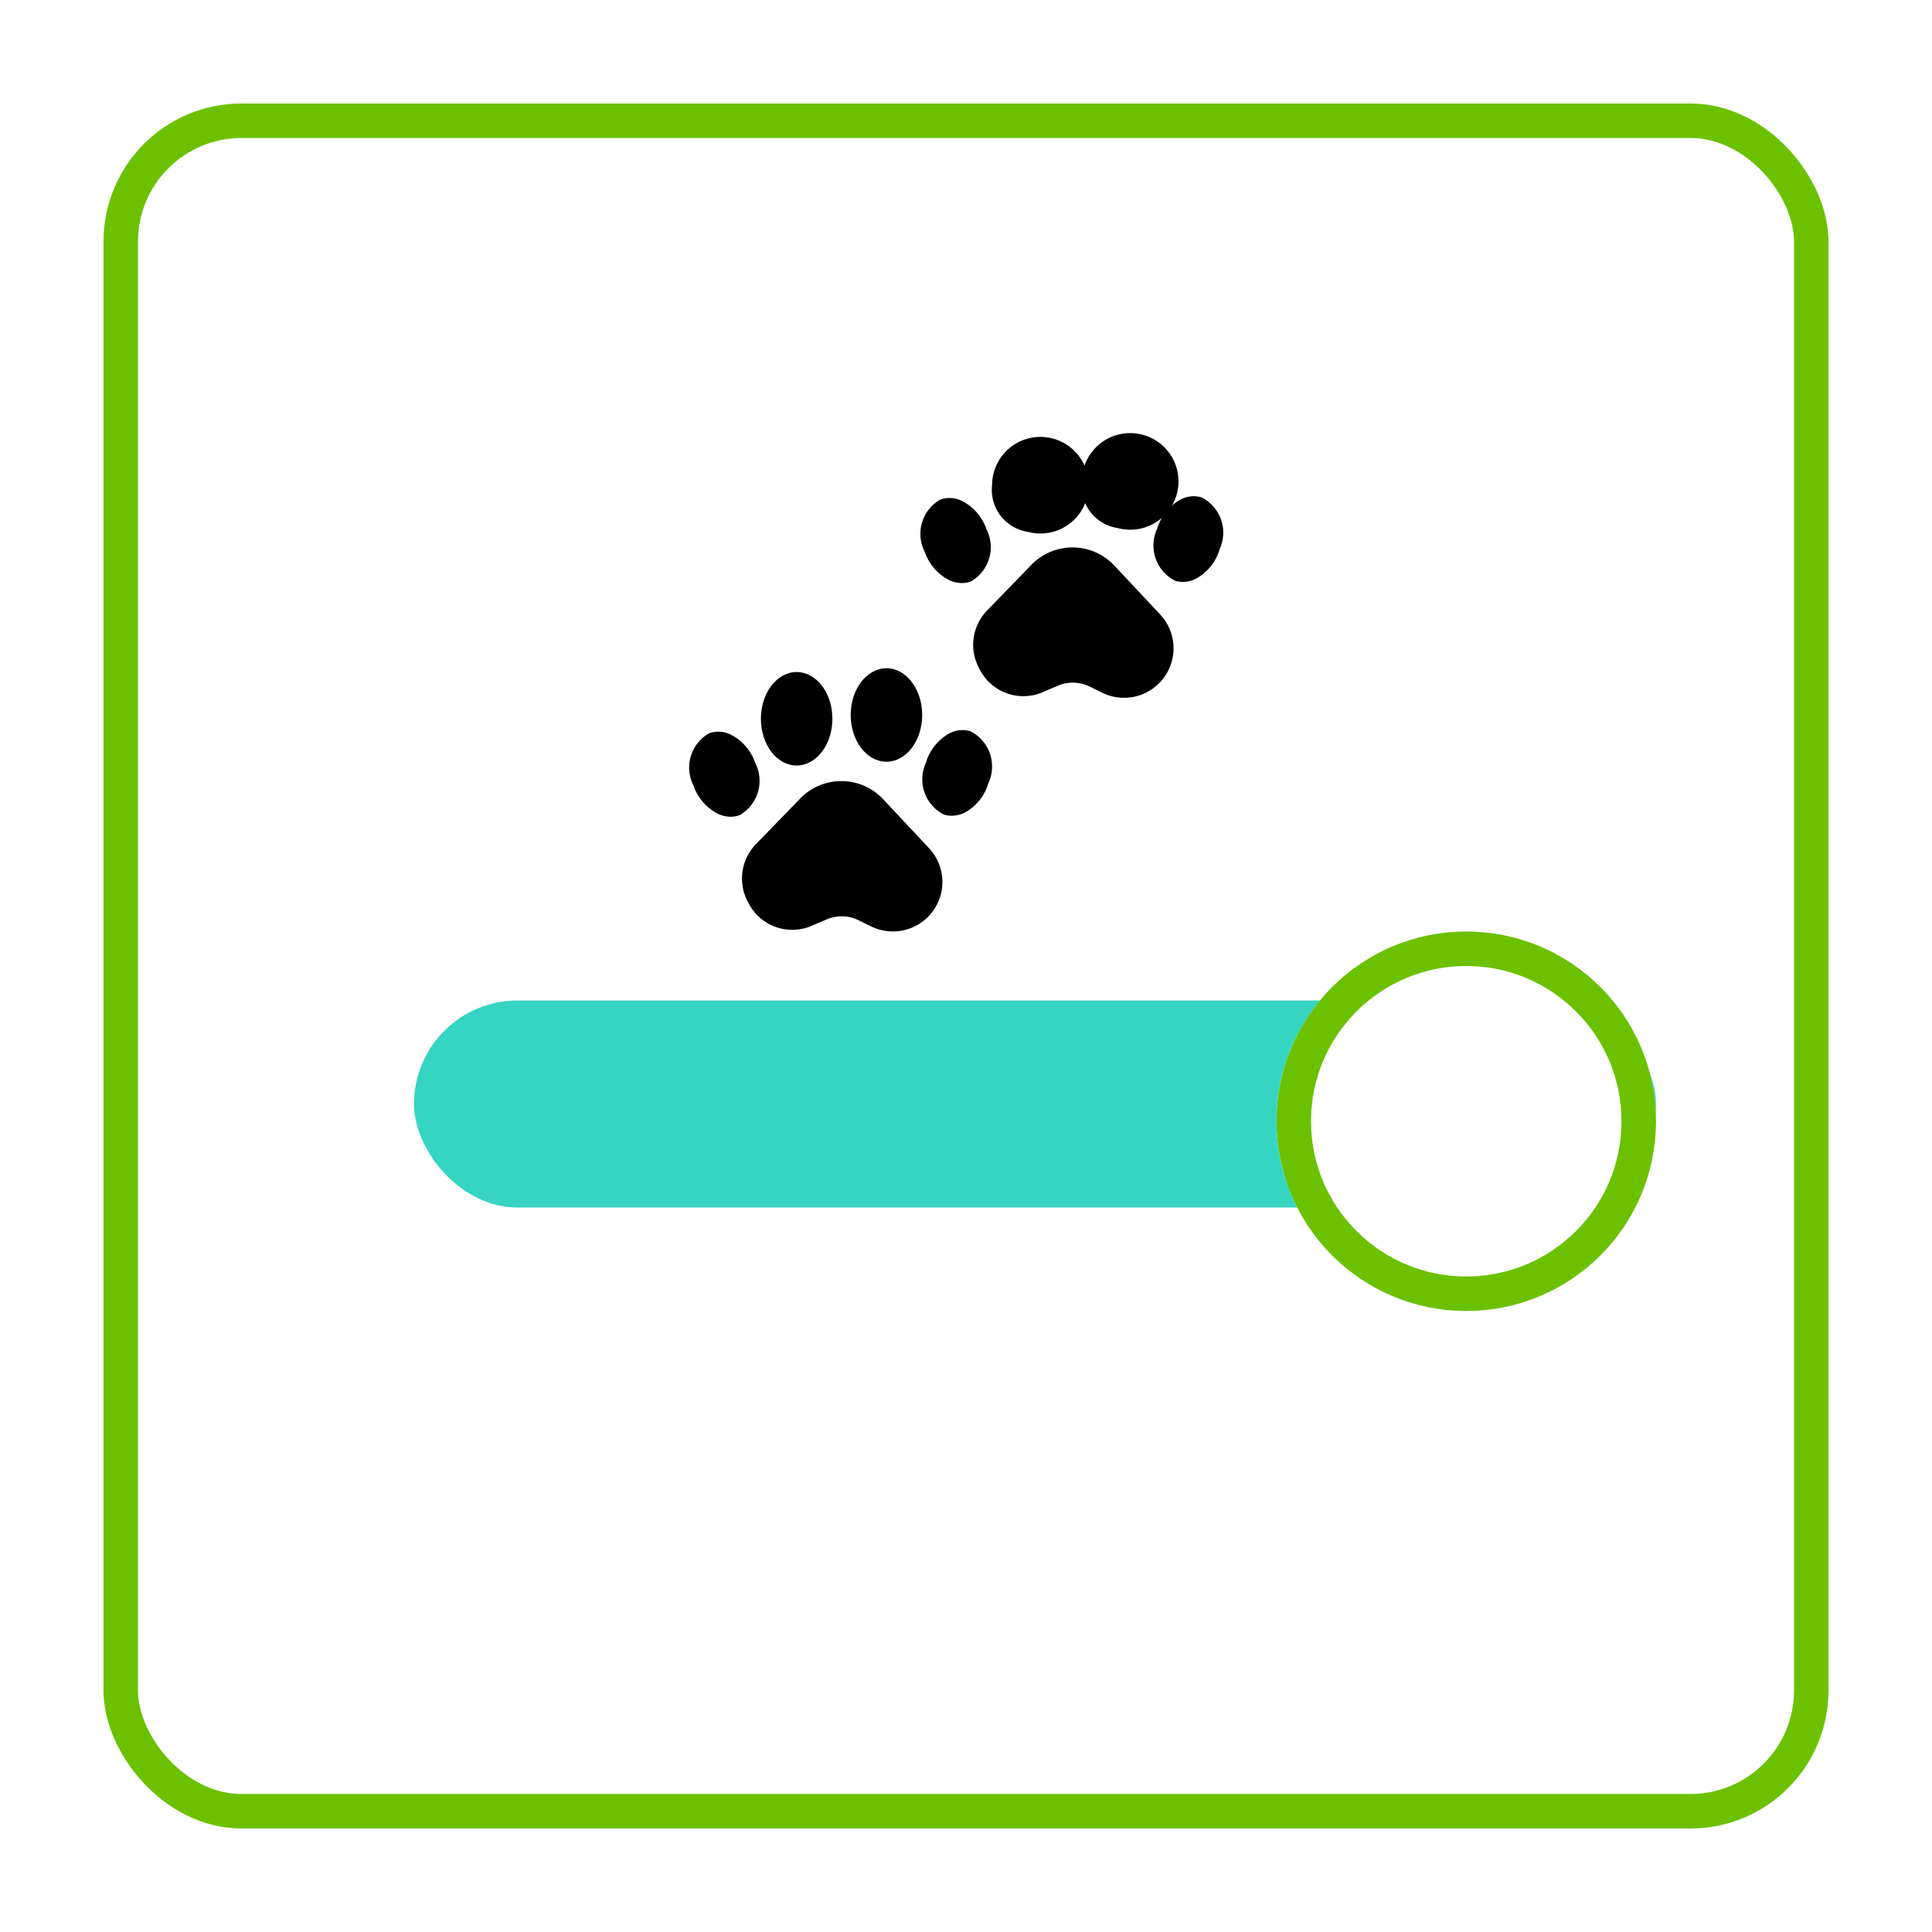 <svg xmlns="http://www.w3.org/2000/svg" xmlns:xlink="http://www.w3.org/1999/xlink" width="56" height="56" viewBox="0 0 56 56">
  <defs>
    <filter id="Rectangle_85744" x="0" y="0" width="56" height="56" filterUnits="userSpaceOnUse">
      <feOffset dx="-2" dy="1" input="SourceAlpha"/>
      <feGaussianBlur stdDeviation="1" result="blur"/>
      <feFlood flood-color="#b8cee2"/>
      <feComposite operator="in" in2="blur"/>
      <feComposite in="SourceGraphic"/>
    </filter>
  </defs>
  <g id="Group_14492" data-name="Group 14492" transform="translate(-29 -370)">
    <g transform="matrix(1, 0, 0, 1, 29, 370)" filter="url(#Rectangle_85744)">
      <g id="Rectangle_85744-2" data-name="Rectangle 85744" transform="translate(5 2)" fill="#fff" stroke="#6bc100" stroke-width="1">
        <rect width="50" height="50" rx="4" stroke="none"/>
        <rect x="0.5" y="0.5" width="49" height="49" rx="3.5" fill="none"/>
      </g>
    </g>
    <rect id="Rectangle_85745" data-name="Rectangle 85745" width="36" height="6" rx="3" transform="translate(41 399)" fill="#35d5c2"/>
    <g id="Ellipse_677" data-name="Ellipse 677" transform="translate(66 397)" fill="#fff" stroke="#6bc100" stroke-width="1">
      <circle cx="5.5" cy="5.5" r="5.5" stroke="none"/>
      <circle cx="5.5" cy="5.5" r="5" fill="none"/>
    </g>
    <g id="paws" transform="translate(37.963 355.28)">
      <path id="Path_17033" data-name="Path 17033" d="M59.286,348.011a1.431,1.431,0,0,0-.232,1.679l.027.051a1.424,1.424,0,0,0,1.826.636l.422-.182a1.114,1.114,0,0,1,.932.023l.367.18a1.434,1.434,0,0,0,1.685-2.258l-1.343-1.433a1.66,1.66,0,0,0-2.4-.019Z" transform="translate(-46.337 -308.824)"/>
      <ellipse id="Ellipse_678" data-name="Ellipse 678" cx="1.036" cy="1.355" rx="1.036" ry="1.355" transform="translate(13.092 34.199)"/>
      <ellipse id="Ellipse_679" data-name="Ellipse 679" cx="1.036" cy="1.355" rx="1.036" ry="1.355" transform="translate(15.695 34.089)"/>
      <path id="Path_17034" data-name="Path 17034" d="M226.984,299.2a.8.8,0,0,0-.624.064,1.43,1.43,0,0,0-.671.847,1.146,1.146,0,0,0,.517,1.5.742.742,0,0,0,.23.036.864.864,0,0,0,.394-.1,1.43,1.43,0,0,0,.671-.847A1.146,1.146,0,0,0,226.984,299.2Z" transform="translate(-207.814 -263.282)"/>
      <path id="Path_17035" data-name="Path 17035" d="M11.855,303.194a.877.877,0,0,0,.36.082.746.746,0,0,0,.266-.049,1.146,1.146,0,0,0,.442-1.522,1.429,1.429,0,0,0-.712-.813.8.8,0,0,0-.626-.033,1.146,1.146,0,0,0-.442,1.522A1.429,1.429,0,0,0,11.855,303.194Z" transform="translate(0 -264.882)"/>
      <path id="Path_17036" data-name="Path 17036" d="M272.044,132.955a1.431,1.431,0,0,0-.232,1.679l.027.051a1.424,1.424,0,0,0,1.255.755,1.44,1.44,0,0,0,.57-.119l.422-.182a1.114,1.114,0,0,1,.932.023l.367.18a1.434,1.434,0,0,0,1.685-2.258l-1.343-1.433a1.66,1.66,0,0,0-2.4-.019Z" transform="translate(-252.394 -100.541)"/>
      <path id="Path_17037" data-name="Path 17037" d="M290.071,33.53a1.4,1.4,0,1,0-1.036-1.355A1.23,1.23,0,0,0,290.071,33.53Z" transform="translate(-269.242 -3.394)"/>
      <path id="Path_17038" data-name="Path 17038" d="M372.721,30.026a1.4,1.4,0,1,0-1.036-1.355A1.23,1.23,0,0,0,372.721,30.026Z" transform="translate(-349.289)"/>
      <path id="Path_17039" data-name="Path 17039" d="M439.741,84.137a.8.8,0,0,0-.624.064,1.43,1.43,0,0,0-.671.847,1.146,1.146,0,0,0,.517,1.5.744.744,0,0,0,.23.036.865.865,0,0,0,.394-.1,1.429,1.429,0,0,0,.671-.847A1.146,1.146,0,0,0,439.741,84.137Z" transform="translate(-413.87 -54.997)"/>
      <path id="Path_17040" data-name="Path 17040" d="M224.613,88.135a.878.878,0,0,0,.36.081.745.745,0,0,0,.266-.049,1.146,1.146,0,0,0,.442-1.522,1.429,1.429,0,0,0-.712-.813.8.8,0,0,0-.626-.033,1.146,1.146,0,0,0-.442,1.522A1.428,1.428,0,0,0,224.613,88.135Z" transform="translate(-206.056 -56.596)"/>
    </g>
  </g>
</svg>
